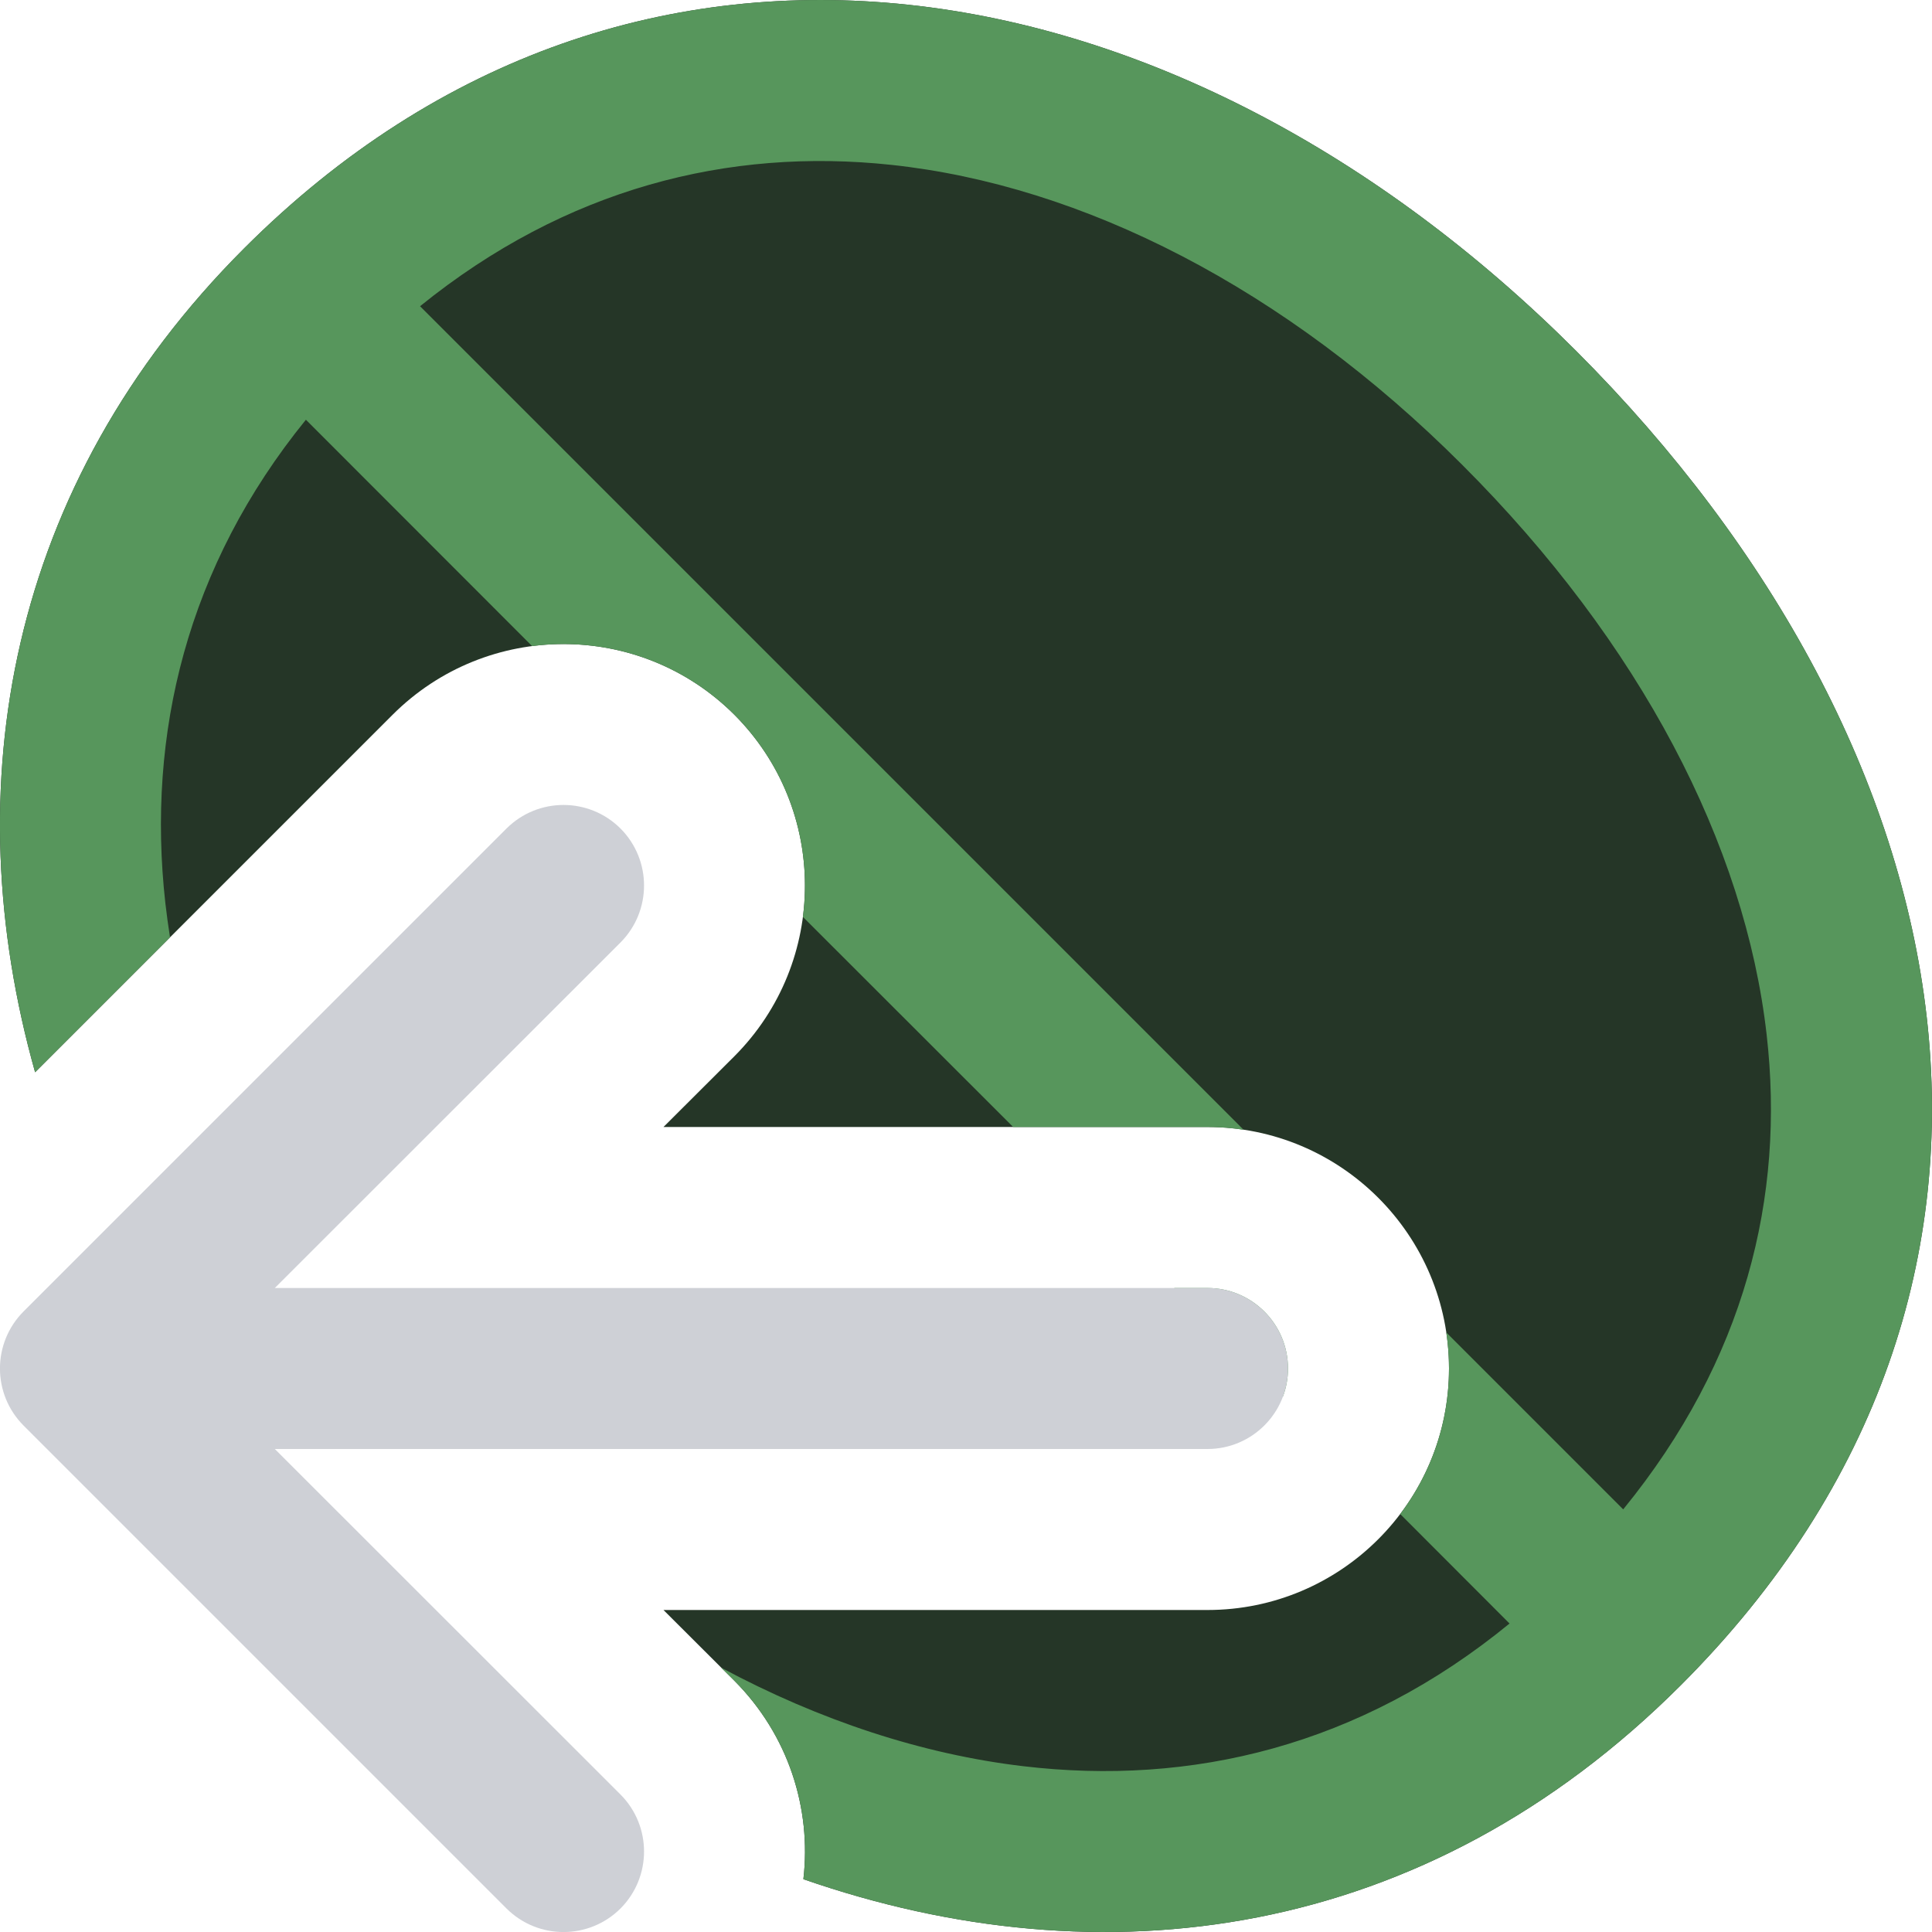<svg width="12" height="12" viewBox="0 0 12 12" fill="none" xmlns="http://www.w3.org/2000/svg">
<g clip-path="url(#clip0_3376_47442)">
<path d="M10.44 10.467C12.923 7.984 12.245 4.636 9.79 2.18C7.334 -0.276 3.945 -0.886 1.516 1.543C0.043 3.016 -0.28 4.89 0.218 6.66L2.439 4.439C3.025 3.854 3.975 3.854 4.561 4.439C5.146 5.025 5.146 5.975 4.561 6.561L4.121 7L7.5 7C8.328 7 9 7.672 9 8.5C9 9.328 8.328 10 7.5 10H4.121L4.561 10.439C4.897 10.776 5.041 11.233 4.99 11.672C6.842 12.316 8.846 12.061 10.44 10.467Z" fill="#253627"/>
<path d="M10.44 10.467C12.923 7.984 12.245 4.636 9.79 2.18C7.334 -0.276 3.945 -0.886 1.516 1.543C0.043 3.016 -0.28 4.89 0.218 6.66L1.056 5.822C1.045 5.751 1.035 5.68 1.027 5.609C0.91 4.559 1.161 3.517 1.9 2.607L3.305 4.013C3.751 3.955 4.218 4.097 4.561 4.439C4.903 4.782 5.045 5.249 4.987 5.695L6.293 7H7.5C7.576 7 7.651 7.006 7.724 7.017L2.609 1.902C3.515 1.169 4.525 0.916 5.536 1.024C6.722 1.151 7.981 1.786 9.082 2.887C10.191 3.995 10.839 5.247 10.973 6.427C11.088 7.433 10.839 8.447 10.082 9.375L8.983 8.276C8.994 8.349 9 8.424 9 8.5C9 8.84 8.887 9.153 8.697 9.404L9.376 10.084C8.445 10.847 7.398 11.094 6.354 10.97C5.73 10.896 5.093 10.687 4.479 10.358L4.561 10.439C4.897 10.776 5.041 11.233 4.99 11.672C6.842 12.316 8.846 12.061 10.44 10.467Z" fill="#57965C"/>
<path d="M7.293 8L7.968 8.675C7.989 8.621 8 8.562 8 8.5C8 8.224 7.776 8 7.5 8H7.293Z" fill="#57965C"/>
<path fill-rule="evenodd" clip-rule="evenodd" d="M3.854 11.854C3.658 12.049 3.342 12.049 3.146 11.854L0.146 8.854C-0.049 8.658 -0.049 8.342 0.146 8.146L3.146 5.146C3.342 4.951 3.658 4.951 3.854 5.146C4.049 5.342 4.049 5.658 3.854 5.854L1.707 8L7.5 8C7.776 8 8 8.224 8 8.5C8 8.776 7.776 9 7.5 9L1.707 9L3.854 11.146C4.049 11.342 4.049 11.658 3.854 11.854Z" fill="#CED0D6"/>
</g>
<defs>
<clipPath id="clip0_3376_47442">
<rect width="12" height="12" fill="white"/>
</clipPath>
</defs>
</svg>
